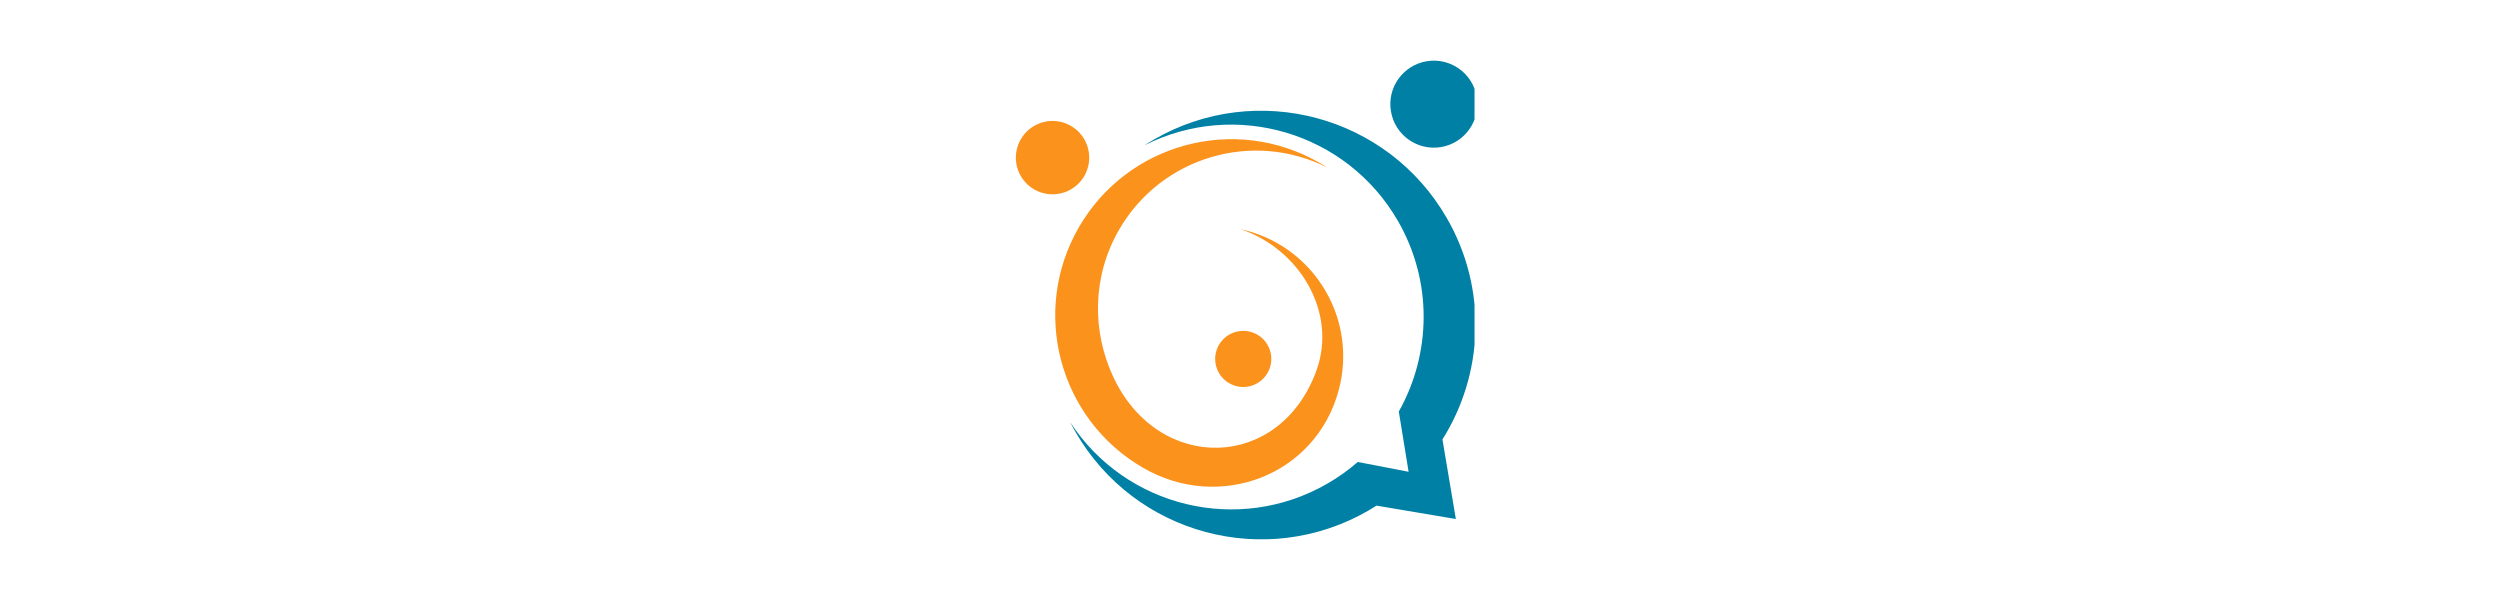 <svg xmlns="http://www.w3.org/2000/svg" xmlns:xlink="http://www.w3.org/1999/xlink" width="250" zoomAndPan="magnify" viewBox="0 0 187.5 45" height="60" preserveAspectRatio="xMidYMid meet" version="1.0"><defs><clipPath id="e73bcabdbb"><path d="M 76.18 9 L 101 9 L 101 37 L 76.18 37 Z M 76.18 9 " clip-rule="nonzero"/></clipPath><clipPath id="d117071836"><path d="M 80 4.547 L 110.59 4.547 L 110.59 40.453 L 80 40.453 Z M 80 4.547 " clip-rule="nonzero"/></clipPath></defs><g clip-path="url(#e73bcabdbb)"><path fill="#fb921c" d="M 98.965 12.211 C 99.168 12.328 99.363 12.449 99.559 12.574 C 93.98 9.746 87.098 11.746 83.93 17.23 C 81.898 20.75 81.898 24.867 83.504 28.285 C 86.91 35.531 96.012 35.328 98.738 27.773 C 100.324 23.375 97.398 18.617 93.008 17.18 C 93.172 17.215 93.34 17.258 93.508 17.301 C 98.711 18.695 101.801 24.047 100.406 29.254 C 98.684 35.684 91.449 38.391 85.75 35.098 C 79.43 31.449 77.266 23.367 80.914 17.047 C 84.562 10.727 92.645 8.562 98.965 12.211 Z M 92.699 24.887 C 93.82 24.586 94.977 25.25 95.277 26.375 C 95.578 27.496 94.91 28.648 93.789 28.953 C 92.664 29.254 91.512 28.586 91.211 27.465 C 90.91 26.34 91.574 25.188 92.699 24.887 Z M 78.23 9.164 C 79.695 8.77 81.207 9.641 81.598 11.109 C 81.992 12.578 81.121 14.09 79.652 14.48 C 78.184 14.875 76.676 14.004 76.281 12.535 C 75.891 11.066 76.762 9.559 78.23 9.164 Z M 78.23 9.164 " fill-opacity="1" fill-rule="evenodd"/></g><g clip-path="url(#d117071836)"><path fill="#0080a5" d="M 86.555 10.461 C 86.305 10.602 86.066 10.75 85.832 10.902 C 92.617 7.461 100.988 9.895 104.84 16.562 C 107.484 21.141 107.328 26.57 104.91 30.867 L 105.645 35.383 L 101.832 34.648 C 101.141 35.25 100.379 35.797 99.555 36.27 C 92.887 40.121 84.422 38.043 80.266 31.668 C 80.395 31.918 80.527 32.168 80.672 32.414 C 85.109 40.102 94.938 42.734 102.625 38.297 C 102.832 38.176 103.039 38.051 103.238 37.922 L 109.188 38.926 L 108.184 32.957 C 111.258 28.07 111.594 21.688 108.504 16.344 C 104.066 8.656 94.238 6.023 86.551 10.461 Z M 106.695 4.66 C 108.434 4.195 110.223 5.227 110.691 6.969 C 111.156 8.707 110.121 10.496 108.383 10.965 C 106.645 11.43 104.852 10.398 104.387 8.656 C 103.918 6.914 104.953 5.129 106.695 4.66 Z M 106.695 4.66 " fill-opacity="1" fill-rule="evenodd"/></g></svg>